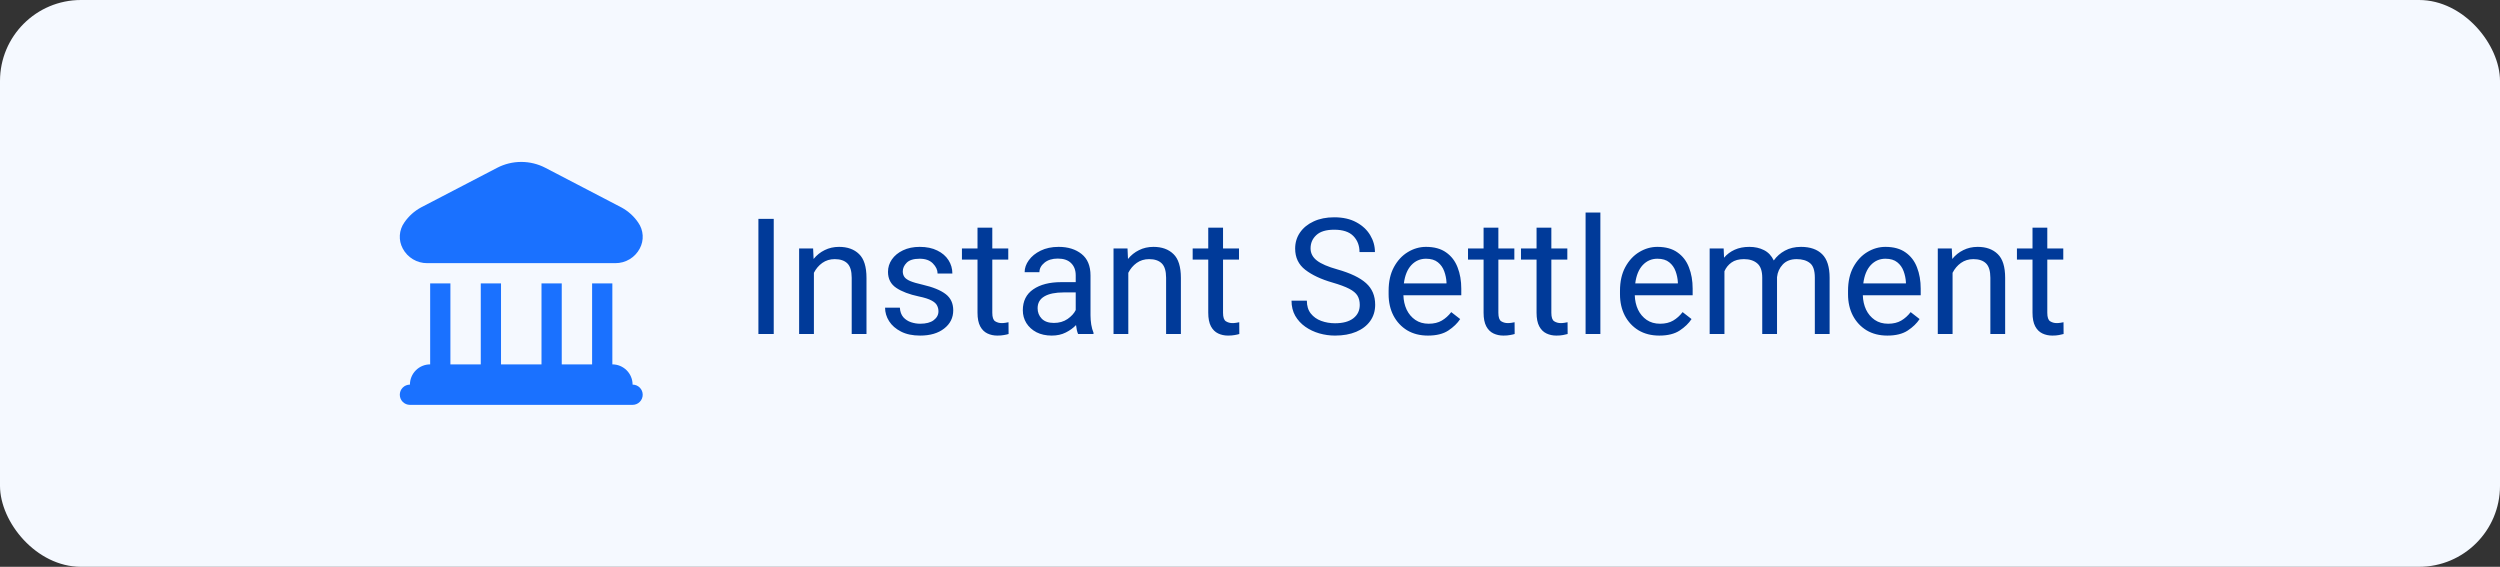 <svg width="247" height="56" viewBox="0 0 247 56" fill="none" xmlns="http://www.w3.org/2000/svg">
<rect x="0" y="0" width="247" height="56" fill="#333333" stroke="none"/>
<rect width="247" height="56" rx="8" fill="#F5F9FF"/>
<g clip-path="url(#clip0_1371:674)">
<path d="M39.791 24.552C39.575 24.152 39.476 23.701 39.503 23.247C39.53 22.794 39.683 22.357 39.944 21.986C40.371 21.359 40.944 20.845 41.612 20.486L49.113 16.582C49.85 16.199 50.669 15.998 51.5 15.998C52.331 15.998 53.15 16.199 53.887 16.582L61.387 20.489C62.056 20.848 62.628 21.362 63.055 21.989C63.316 22.36 63.469 22.797 63.496 23.25C63.523 23.704 63.423 24.155 63.208 24.555C62.976 24.994 62.628 25.361 62.202 25.615C61.776 25.87 61.288 26.003 60.792 26H42.208C41.711 26.003 41.223 25.87 40.797 25.614C40.371 25.359 40.023 24.992 39.791 24.552ZM62.5 38C62.5 37.47 62.289 36.961 61.914 36.586C61.539 36.211 61.031 36 60.5 36V28H58.5V36H55.5V28H53.5V36H49.5V28H47.5V36H44.5V28H42.5V36C41.97 36 41.461 36.211 41.086 36.586C40.711 36.961 40.5 37.47 40.5 38C40.235 38 39.98 38.105 39.793 38.293C39.605 38.48 39.5 38.735 39.5 39C39.5 39.265 39.605 39.52 39.793 39.707C39.98 39.895 40.235 40 40.5 40H62.5C62.765 40 63.02 39.895 63.207 39.707C63.395 39.52 63.5 39.265 63.5 39C63.5 38.735 63.395 38.48 63.207 38.293C63.02 38.105 62.765 38 62.5 38Z" fill="#1A71FF"/>
</g>
<path d="M76.445 33H74.93V21.625H76.445V33ZM80.414 33H78.953V24.547H80.336L80.383 25.586C80.685 25.211 81.049 24.919 81.477 24.711C81.904 24.497 82.378 24.391 82.898 24.391C83.732 24.391 84.391 24.628 84.875 25.102C85.365 25.57 85.609 26.357 85.609 27.461V33H84.148V27.445C84.148 26.779 84.005 26.305 83.719 26.023C83.432 25.742 83.016 25.602 82.469 25.602C82.005 25.602 81.596 25.727 81.242 25.977C80.893 26.227 80.617 26.552 80.414 26.953V33ZM92.719 30.758C92.719 30.549 92.672 30.357 92.578 30.18C92.49 29.997 92.307 29.833 92.031 29.688C91.755 29.537 91.338 29.404 90.781 29.289C89.844 29.091 89.102 28.81 88.555 28.445C88.008 28.081 87.734 27.552 87.734 26.859C87.734 26.412 87.862 26.003 88.117 25.633C88.378 25.258 88.742 24.958 89.211 24.734C89.685 24.505 90.237 24.391 90.867 24.391C91.544 24.391 92.122 24.51 92.602 24.75C93.086 24.984 93.456 25.302 93.711 25.703C93.966 26.099 94.094 26.539 94.094 27.023H92.633C92.633 26.674 92.479 26.344 92.172 26.031C91.87 25.719 91.435 25.562 90.867 25.562C90.268 25.562 89.838 25.695 89.578 25.961C89.323 26.221 89.195 26.505 89.195 26.812C89.195 27.021 89.247 27.203 89.352 27.359C89.456 27.51 89.646 27.646 89.922 27.766C90.203 27.885 90.609 28.005 91.141 28.125C92.177 28.365 92.943 28.677 93.438 29.062C93.932 29.443 94.18 29.974 94.18 30.656C94.18 31.396 93.88 31.997 93.281 32.461C92.688 32.925 91.896 33.156 90.906 33.156C90.162 33.156 89.531 33.023 89.016 32.758C88.5 32.492 88.109 32.151 87.844 31.734C87.578 31.312 87.445 30.867 87.445 30.398H88.906C88.932 30.794 89.047 31.109 89.25 31.344C89.458 31.573 89.711 31.737 90.008 31.836C90.31 31.935 90.609 31.984 90.906 31.984C91.495 31.984 91.943 31.867 92.25 31.633C92.562 31.398 92.719 31.107 92.719 30.758ZM99.617 25.648H98.039V30.906C98.039 31.344 98.133 31.622 98.32 31.742C98.513 31.862 98.729 31.922 98.969 31.922C99.088 31.922 99.213 31.912 99.344 31.891C99.479 31.87 99.578 31.852 99.641 31.836L99.648 33C99.534 33.036 99.383 33.07 99.195 33.102C99.013 33.138 98.792 33.156 98.531 33.156C98.177 33.156 97.852 33.086 97.555 32.945C97.258 32.805 97.021 32.57 96.844 32.242C96.667 31.909 96.578 31.461 96.578 30.898V25.648H95.039V24.547H96.578V22.492H98.039V24.547H99.617V25.648ZM106.281 27.203C106.281 26.698 106.13 26.297 105.828 26C105.531 25.698 105.091 25.547 104.508 25.547C103.966 25.547 103.529 25.682 103.195 25.953C102.862 26.224 102.695 26.537 102.695 26.891H101.234C101.234 26.484 101.372 26.091 101.648 25.711C101.924 25.326 102.312 25.01 102.812 24.766C103.318 24.516 103.911 24.391 104.594 24.391C105.516 24.391 106.271 24.625 106.859 25.094C107.448 25.562 107.742 26.271 107.742 27.219V31.156C107.742 31.438 107.766 31.737 107.812 32.055C107.865 32.372 107.94 32.646 108.039 32.875V33H106.516C106.469 32.896 106.427 32.766 106.391 32.609C106.359 32.453 106.333 32.289 106.312 32.117C106.042 32.404 105.703 32.648 105.297 32.852C104.896 33.055 104.435 33.156 103.914 33.156C103.341 33.156 102.839 33.047 102.406 32.828C101.979 32.604 101.646 32.302 101.406 31.922C101.172 31.542 101.055 31.12 101.055 30.656C101.055 29.745 101.398 29.055 102.086 28.586C102.773 28.112 103.698 27.875 104.859 27.875H106.281V27.203ZM104.125 31.906C104.646 31.906 105.096 31.776 105.477 31.516C105.857 31.25 106.125 30.956 106.281 30.633V28.891H105.094C104.271 28.891 103.635 29.021 103.188 29.281C102.74 29.542 102.516 29.932 102.516 30.453C102.516 30.859 102.651 31.203 102.922 31.484C103.198 31.766 103.599 31.906 104.125 31.906ZM111.477 33H110.016V24.547H111.398L111.445 25.586C111.747 25.211 112.112 24.919 112.539 24.711C112.966 24.497 113.44 24.391 113.961 24.391C114.794 24.391 115.453 24.628 115.938 25.102C116.427 25.57 116.672 26.357 116.672 27.461V33H115.211V27.445C115.211 26.779 115.068 26.305 114.781 26.023C114.495 25.742 114.078 25.602 113.531 25.602C113.068 25.602 112.659 25.727 112.305 25.977C111.956 26.227 111.68 26.552 111.477 26.953V33ZM122.414 25.648H120.836V30.906C120.836 31.344 120.93 31.622 121.117 31.742C121.31 31.862 121.526 31.922 121.766 31.922C121.885 31.922 122.01 31.912 122.141 31.891C122.276 31.87 122.375 31.852 122.438 31.836L122.445 33C122.331 33.036 122.18 33.07 121.992 33.102C121.81 33.138 121.589 33.156 121.328 33.156C120.974 33.156 120.648 33.086 120.352 32.945C120.055 32.805 119.818 32.57 119.641 32.242C119.464 31.909 119.375 31.461 119.375 30.898V25.648H117.836V24.547H119.375V22.492H120.836V24.547H122.414V25.648ZM134.344 30.125C134.344 29.766 134.268 29.461 134.117 29.211C133.966 28.961 133.695 28.734 133.305 28.531C132.914 28.328 132.359 28.122 131.641 27.914C130.521 27.591 129.628 27.172 128.961 26.656C128.294 26.141 127.961 25.443 127.961 24.562C127.961 23.969 128.12 23.44 128.438 22.977C128.76 22.508 129.211 22.141 129.789 21.875C130.367 21.604 131.044 21.469 131.82 21.469C132.68 21.469 133.409 21.633 134.008 21.961C134.607 22.284 135.062 22.708 135.375 23.234C135.688 23.755 135.844 24.312 135.844 24.906H134.32C134.32 24.266 134.117 23.737 133.711 23.32C133.305 22.904 132.674 22.695 131.82 22.695C131.023 22.695 130.435 22.872 130.055 23.227C129.674 23.576 129.484 24.013 129.484 24.539C129.484 25.018 129.693 25.419 130.109 25.742C130.526 26.065 131.201 26.357 132.133 26.617C133.424 26.982 134.37 27.435 134.969 27.977C135.568 28.513 135.867 29.224 135.867 30.109C135.867 30.724 135.703 31.26 135.375 31.719C135.047 32.177 134.586 32.531 133.992 32.781C133.398 33.031 132.701 33.156 131.898 33.156C131.372 33.156 130.854 33.083 130.344 32.938C129.839 32.792 129.378 32.573 128.961 32.281C128.549 31.99 128.219 31.63 127.969 31.203C127.724 30.771 127.602 30.271 127.602 29.703H129.117C129.117 30.224 129.247 30.648 129.508 30.977C129.768 31.305 130.109 31.547 130.531 31.703C130.958 31.859 131.414 31.938 131.898 31.938C132.685 31.938 133.289 31.773 133.711 31.445C134.133 31.117 134.344 30.677 134.344 30.125ZM141.078 33.156C140.292 33.156 139.607 32.982 139.023 32.633C138.445 32.279 137.995 31.794 137.672 31.18C137.354 30.565 137.195 29.862 137.195 29.07V28.734C137.195 27.818 137.37 27.037 137.719 26.391C138.073 25.74 138.531 25.245 139.094 24.906C139.661 24.562 140.26 24.391 140.891 24.391C141.703 24.391 142.365 24.573 142.875 24.938C143.391 25.297 143.768 25.789 144.008 26.414C144.253 27.034 144.375 27.737 144.375 28.523V29.172H138.656C138.672 29.693 138.779 30.167 138.977 30.594C139.18 31.016 139.466 31.354 139.836 31.609C140.206 31.859 140.646 31.984 141.156 31.984C141.667 31.984 142.099 31.88 142.453 31.672C142.807 31.463 143.117 31.185 143.383 30.836L144.266 31.523C143.995 31.94 143.604 32.318 143.094 32.656C142.589 32.99 141.917 33.156 141.078 33.156ZM140.891 25.562C140.318 25.562 139.833 25.773 139.438 26.195C139.047 26.617 138.802 27.219 138.703 28H142.914V27.891C142.893 27.516 142.818 27.151 142.688 26.797C142.557 26.438 142.349 26.143 142.062 25.914C141.776 25.68 141.385 25.562 140.891 25.562ZM149.617 25.648H148.039V30.906C148.039 31.344 148.133 31.622 148.32 31.742C148.513 31.862 148.729 31.922 148.969 31.922C149.089 31.922 149.214 31.912 149.344 31.891C149.479 31.87 149.578 31.852 149.641 31.836L149.648 33C149.534 33.036 149.383 33.07 149.195 33.102C149.013 33.138 148.792 33.156 148.531 33.156C148.177 33.156 147.852 33.086 147.555 32.945C147.258 32.805 147.021 32.57 146.844 32.242C146.667 31.909 146.578 31.461 146.578 30.898V25.648H145.039V24.547H146.578V22.492H148.039V24.547H149.617V25.648ZM154.852 25.648H153.273V30.906C153.273 31.344 153.367 31.622 153.555 31.742C153.747 31.862 153.964 31.922 154.203 31.922C154.323 31.922 154.448 31.912 154.578 31.891C154.714 31.87 154.812 31.852 154.875 31.836L154.883 33C154.768 33.036 154.617 33.07 154.43 33.102C154.247 33.138 154.026 33.156 153.766 33.156C153.411 33.156 153.086 33.086 152.789 32.945C152.492 32.805 152.255 32.57 152.078 32.242C151.901 31.909 151.812 31.461 151.812 30.898V25.648H150.273V24.547H151.812V22.492H153.273V24.547H154.852V25.648ZM158.117 33H156.656V21H158.117V33ZM163.938 33.156C163.151 33.156 162.466 32.982 161.883 32.633C161.305 32.279 160.854 31.794 160.531 31.18C160.214 30.565 160.055 29.862 160.055 29.07V28.734C160.055 27.818 160.229 27.037 160.578 26.391C160.932 25.74 161.391 25.245 161.953 24.906C162.521 24.562 163.12 24.391 163.75 24.391C164.562 24.391 165.224 24.573 165.734 24.938C166.25 25.297 166.628 25.789 166.867 26.414C167.112 27.034 167.234 27.737 167.234 28.523V29.172H161.516C161.531 29.693 161.638 30.167 161.836 30.594C162.039 31.016 162.326 31.354 162.695 31.609C163.065 31.859 163.505 31.984 164.016 31.984C164.526 31.984 164.958 31.88 165.312 31.672C165.667 31.463 165.977 31.185 166.242 30.836L167.125 31.523C166.854 31.94 166.464 32.318 165.953 32.656C165.448 32.99 164.776 33.156 163.938 33.156ZM163.75 25.562C163.177 25.562 162.693 25.773 162.297 26.195C161.906 26.617 161.661 27.219 161.562 28H165.773V27.891C165.753 27.516 165.677 27.151 165.547 26.797C165.417 26.438 165.208 26.143 164.922 25.914C164.635 25.68 164.245 25.562 163.75 25.562ZM170.375 33H168.914V24.547H170.297L170.336 25.461C170.622 25.122 170.974 24.859 171.391 24.672C171.807 24.484 172.289 24.391 172.836 24.391C173.378 24.391 173.859 24.497 174.281 24.711C174.703 24.924 175.026 25.266 175.25 25.734C175.531 25.333 175.896 25.01 176.344 24.766C176.797 24.516 177.328 24.391 177.938 24.391C178.844 24.391 179.542 24.633 180.031 25.117C180.521 25.602 180.766 26.378 180.766 27.445V33H179.305V27.43C179.305 26.716 179.141 26.234 178.812 25.984C178.49 25.729 178.055 25.602 177.508 25.602C176.93 25.602 176.474 25.776 176.141 26.125C175.812 26.474 175.622 26.893 175.57 27.383V33H174.109V27.438C174.109 26.771 173.945 26.299 173.617 26.023C173.289 25.742 172.852 25.602 172.305 25.602C171.794 25.602 171.383 25.713 171.07 25.938C170.763 26.156 170.531 26.443 170.375 26.797V33ZM186.469 33.156C185.682 33.156 184.997 32.982 184.414 32.633C183.836 32.279 183.385 31.794 183.062 31.18C182.745 30.565 182.586 29.862 182.586 29.07V28.734C182.586 27.818 182.76 27.037 183.109 26.391C183.464 25.74 183.922 25.245 184.484 24.906C185.052 24.562 185.651 24.391 186.281 24.391C187.094 24.391 187.755 24.573 188.266 24.938C188.781 25.297 189.159 25.789 189.398 26.414C189.643 27.034 189.766 27.737 189.766 28.523V29.172H184.047C184.062 29.693 184.169 30.167 184.367 30.594C184.57 31.016 184.857 31.354 185.227 31.609C185.596 31.859 186.036 31.984 186.547 31.984C187.057 31.984 187.49 31.88 187.844 31.672C188.198 31.463 188.508 31.185 188.773 30.836L189.656 31.523C189.385 31.94 188.995 32.318 188.484 32.656C187.979 32.99 187.307 33.156 186.469 33.156ZM186.281 25.562C185.708 25.562 185.224 25.773 184.828 26.195C184.438 26.617 184.193 27.219 184.094 28H188.305V27.891C188.284 27.516 188.208 27.151 188.078 26.797C187.948 26.438 187.74 26.143 187.453 25.914C187.167 25.68 186.776 25.562 186.281 25.562ZM192.914 33H191.453V24.547H192.836L192.883 25.586C193.185 25.211 193.549 24.919 193.977 24.711C194.404 24.497 194.878 24.391 195.398 24.391C196.232 24.391 196.891 24.628 197.375 25.102C197.865 25.57 198.109 26.357 198.109 27.461V33H196.648V27.445C196.648 26.779 196.505 26.305 196.219 26.023C195.932 25.742 195.516 25.602 194.969 25.602C194.505 25.602 194.096 25.727 193.742 25.977C193.393 26.227 193.117 26.552 192.914 26.953V33ZM203.852 25.648H202.273V30.906C202.273 31.344 202.367 31.622 202.555 31.742C202.747 31.862 202.964 31.922 203.203 31.922C203.323 31.922 203.448 31.912 203.578 31.891C203.714 31.87 203.812 31.852 203.875 31.836L203.883 33C203.768 33.036 203.617 33.07 203.43 33.102C203.247 33.138 203.026 33.156 202.766 33.156C202.411 33.156 202.086 33.086 201.789 32.945C201.492 32.805 201.255 32.57 201.078 32.242C200.901 31.909 200.812 31.461 200.812 30.898V25.648H199.273V24.547H200.812V22.492H202.273V24.547H203.852V25.648Z" fill="#003A99"/>
<defs>
<clipPath id="clip0_1371:674">
<rect width="24" height="24" fill="white" transform="translate(39.5 16)"/>
</clipPath>
</defs>
</svg>
